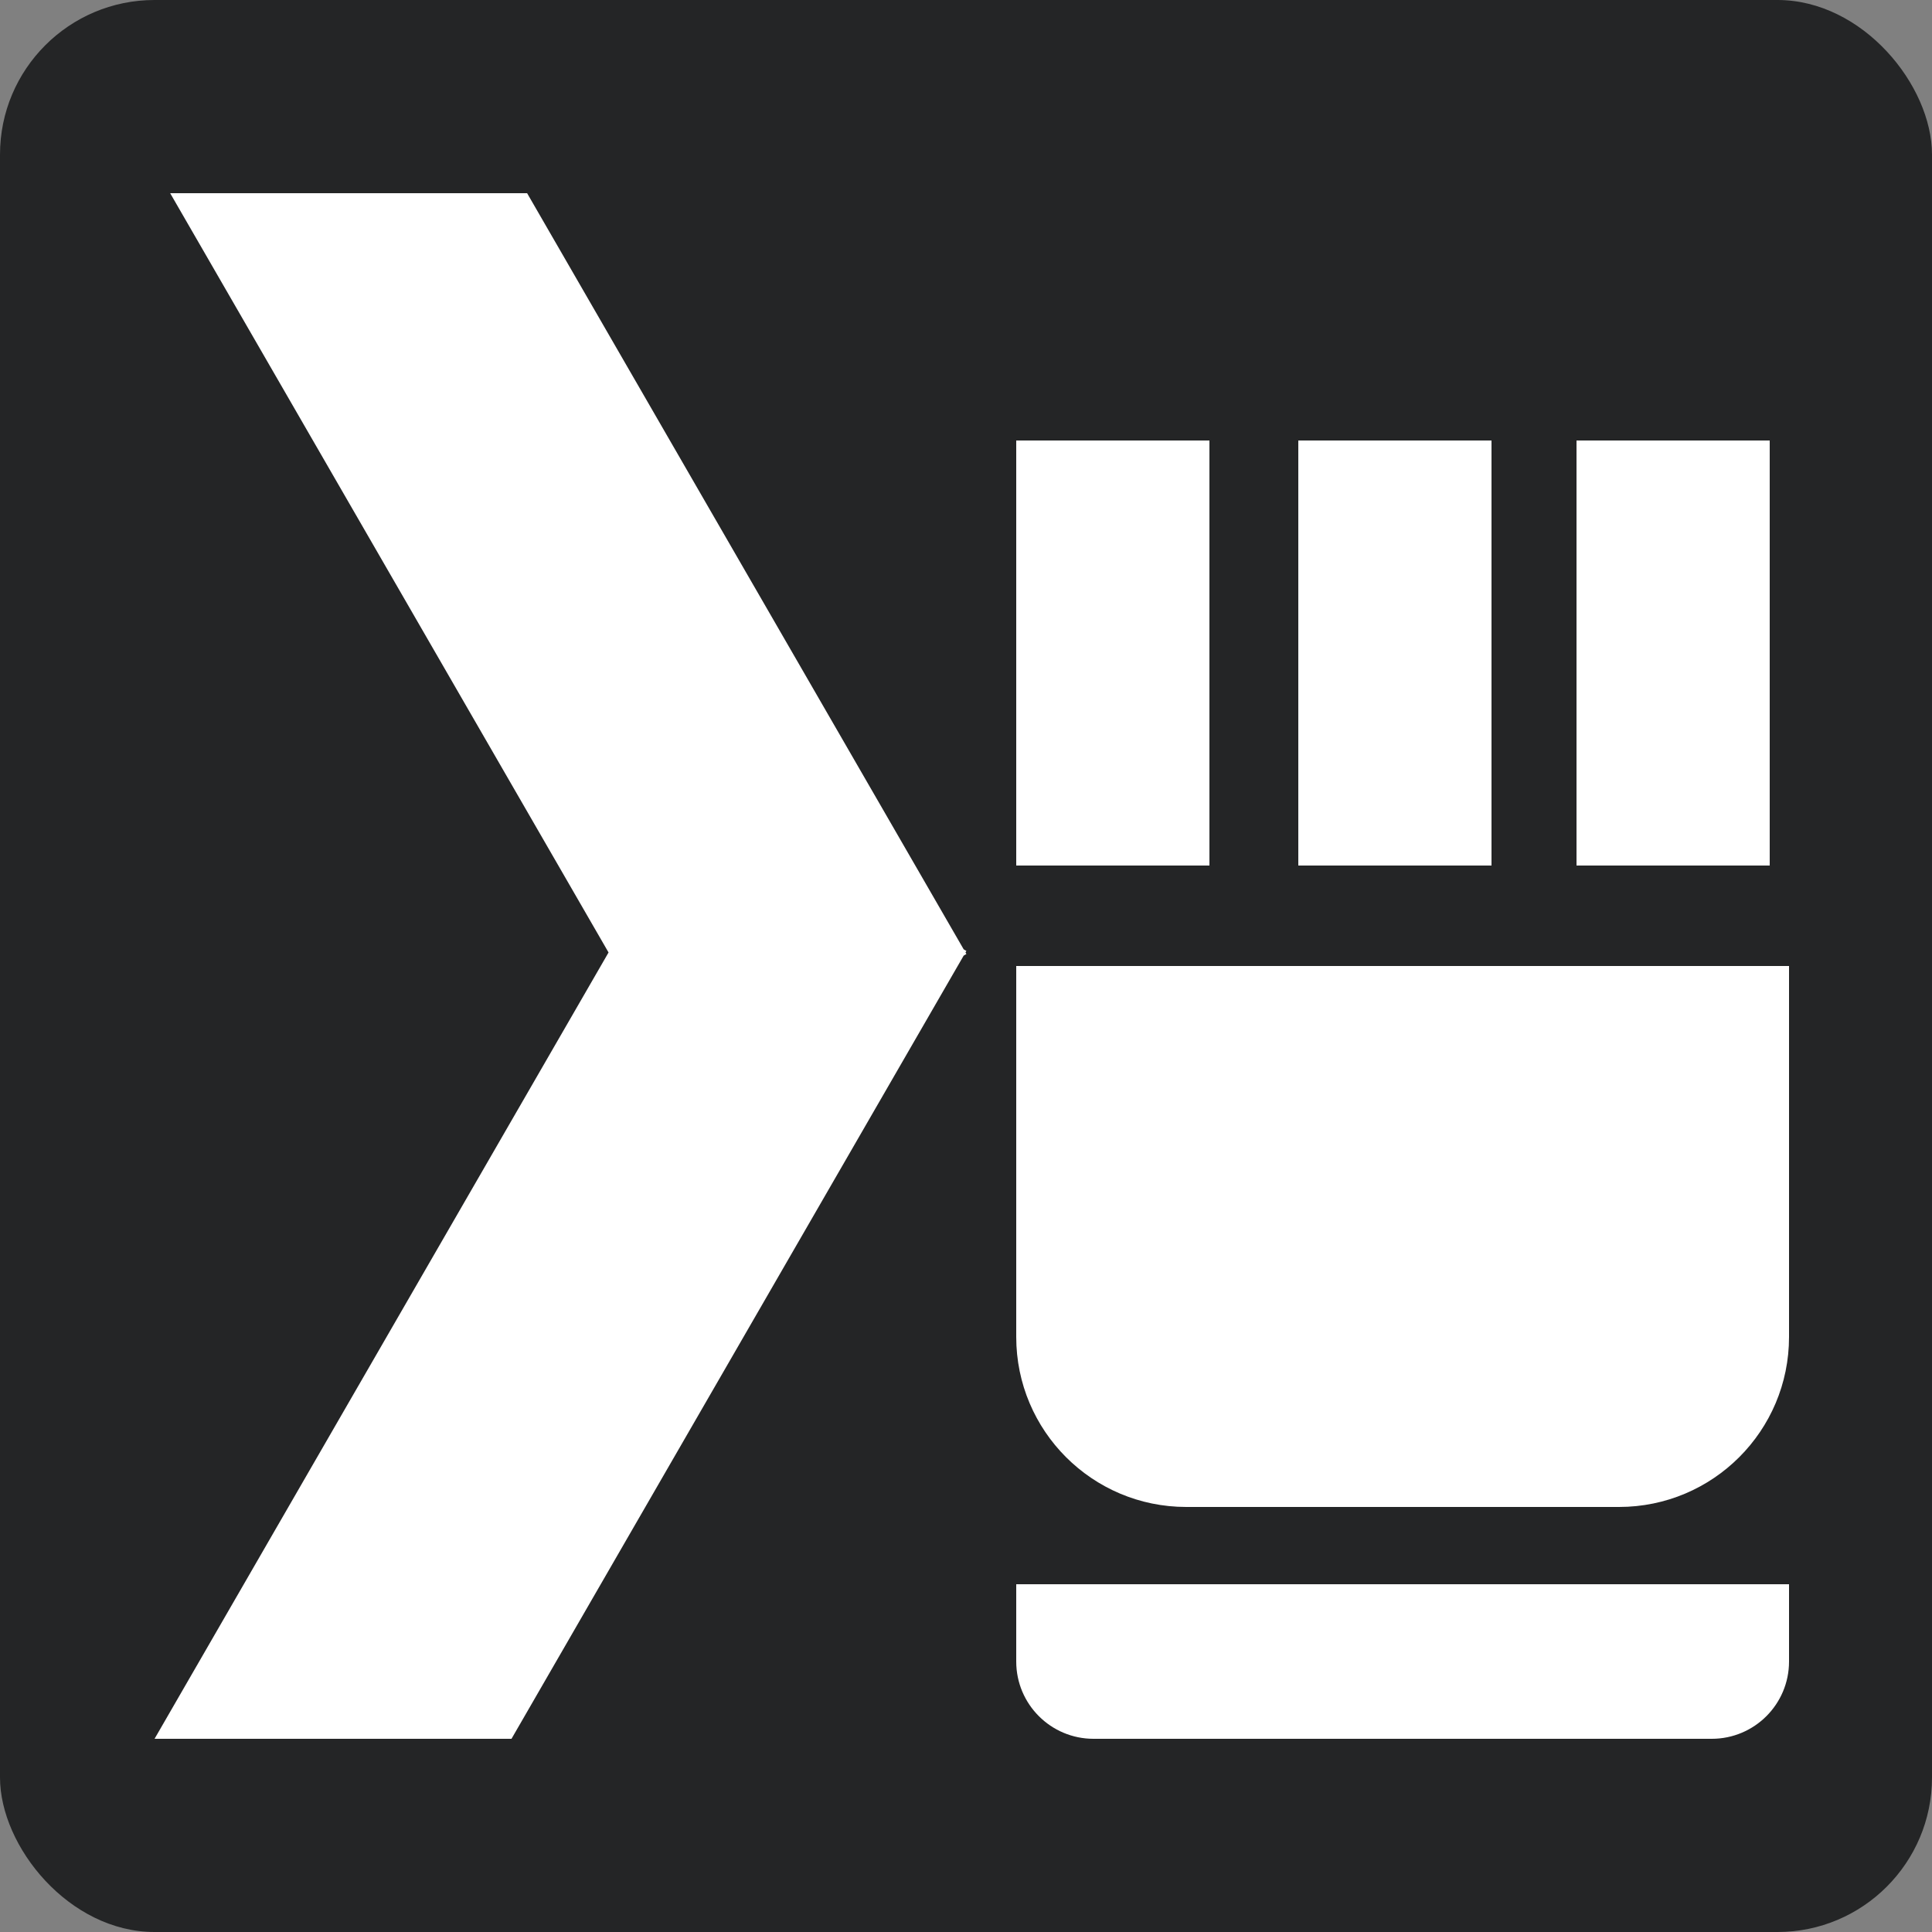 <svg width="500" height="500" viewBox="0 0 500 500" fill="none" xmlns="http://www.w3.org/2000/svg">
<rect x="0" y="0" width="500" height="500" fill="#808080" stroke="none"/>
<rect width="500" height="500" rx="40" fill="#242526"/>
<path fill-rule="evenodd" clip-rule="evenodd" d="M136.417 50H44.041L157.491 246.5L40 450H132.376L249.401 247.308L250.1 246.904L249.867 246.5L250.1 246.096L249.401 245.692L136.417 50Z" fill="white"/>
<path d="M263 410H463V430C463 441.046 454.046 450 443 450H283C271.954 450 263 441.046 263 430V410Z" fill="white"/>
<path d="M263 250H463V346C463 370.301 443.301 390 419 390H307C282.699 390 263 370.301 263 346V250Z" fill="white"/>
<rect x="263" y="114" width="50" height="110" fill="white"/>
<rect x="408" y="114" width="50" height="110" fill="white"/>
<rect x="336" y="114" width="50" height="110" fill="white"/>
</svg>

